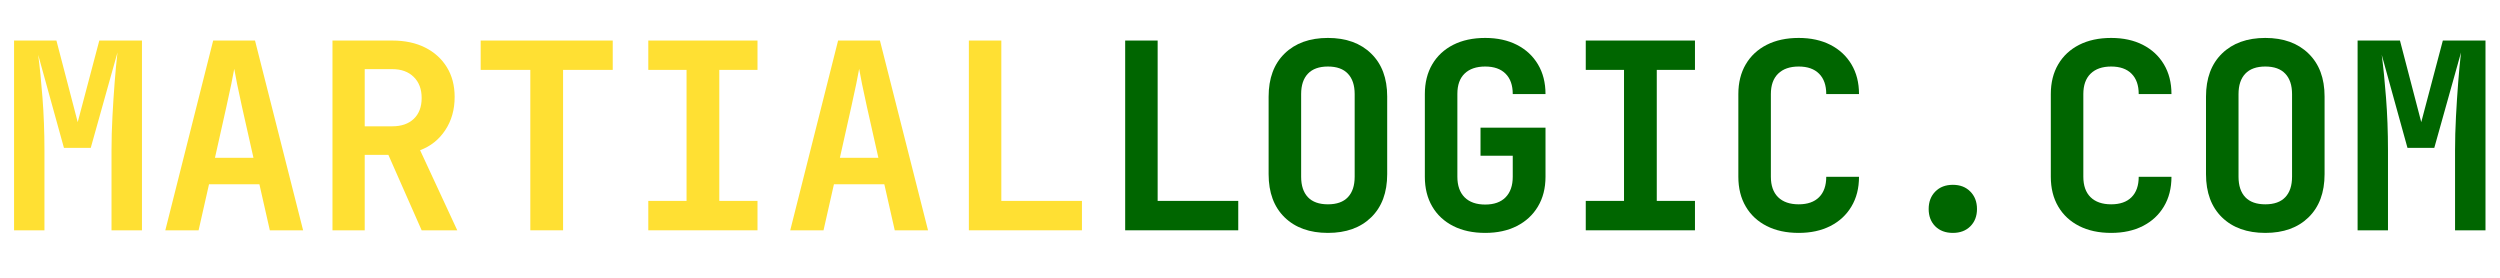 <svg xmlns="http://www.w3.org/2000/svg" xmlns:xlink="http://www.w3.org/1999/xlink" width="900" zoomAndPan="magnify" viewBox="0 0 675 75" height="100" preserveAspectRatio="xMidYMid meet" version="1.0"><defs><g/><clipPath id="5f96bc95ed"><rect x="0" width="675" y="0" height="75"/></clipPath></defs><g transform="matrix(1, 0, 0, 1, 0, -0)"><g clip-path="url(#5f96bc95ed)"><g fill="#ffe033" fill-opacity="1"><g transform="translate(0, 62.181)"><g><path d="M 3.797 0 L 3.797 -51.234 L 15.234 -51.234 L 20.984 -29.203 L 26.812 -51.234 L 38.328 -51.234 L 38.328 0 L 30.109 0 L 30.109 -21.547 C 30.109 -24.492 30.191 -27.547 30.359 -30.703 C 30.523 -33.859 30.723 -36.922 30.953 -39.891 C 31.18 -42.867 31.438 -45.578 31.719 -48.016 L 24.5 -22.25 L 17.266 -22.25 L 10.312 -47.375 C 10.738 -44.145 11.125 -40.297 11.469 -35.828 C 11.82 -31.359 12 -26.598 12 -21.547 L 12 0 Z M 3.797 0 "/></g></g></g><g fill="#ffe033" fill-opacity="1"><g transform="translate(42.182, 62.181)"><g><path d="M 2.453 0 L 15.375 -51.234 L 26.672 -51.234 L 39.656 0 L 30.672 0 L 27.859 -12.422 L 14.25 -12.422 L 11.438 0 Z M 15.859 -19.578 L 26.25 -19.578 L 23.156 -33.344 C 22.645 -35.633 22.203 -37.703 21.828 -39.547 C 21.453 -41.398 21.195 -42.75 21.062 -43.594 C 20.914 -42.75 20.656 -41.398 20.281 -39.547 C 19.906 -37.703 19.461 -35.656 18.953 -33.406 Z M 15.859 -19.578 "/></g></g></g><g fill="#ffe033" fill-opacity="1"><g transform="translate(84.364, 62.181)"><g><path d="M 5.406 0 L 5.406 -51.234 L 21.547 -51.234 C 24.961 -51.234 27.922 -50.602 30.422 -49.344 C 32.93 -48.082 34.883 -46.316 36.281 -44.047 C 37.688 -41.773 38.391 -39.094 38.391 -36 C 38.391 -32.582 37.547 -29.598 35.859 -27.047 C 34.18 -24.504 31.914 -22.695 29.062 -21.625 L 39.094 0 L 29.484 0 L 20.5 -20.359 L 14.109 -20.359 L 14.109 0 Z M 14.109 -28.078 L 21.547 -28.078 C 24.023 -28.078 25.969 -28.754 27.375 -30.109 C 28.781 -31.461 29.484 -33.332 29.484 -35.719 C 29.484 -38.113 28.77 -40.008 27.344 -41.406 C 25.914 -42.812 23.984 -43.516 21.547 -43.516 L 14.109 -43.516 Z M 14.109 -28.078 "/></g></g></g><g fill="#ffe033" fill-opacity="1"><g transform="translate(126.546, 62.181)"><g><path d="M 16.641 0 L 16.641 -43.312 L 3.234 -43.312 L 3.234 -51.234 L 38.891 -51.234 L 38.891 -43.312 L 25.484 -43.312 L 25.484 0 Z M 16.641 0 "/></g></g></g><g fill="#ffe033" fill-opacity="1"><g transform="translate(168.728, 62.181)"><g><path d="M 6.312 0 L 6.312 -7.938 L 16.641 -7.938 L 16.641 -43.312 L 6.312 -43.312 L 6.312 -51.234 L 35.797 -51.234 L 35.797 -43.312 L 25.484 -43.312 L 25.484 -7.938 L 35.797 -7.938 L 35.797 0 Z M 6.312 0 "/></g></g></g><g fill="#ffe033" fill-opacity="1"><g transform="translate(210.911, 62.181)"><g><path d="M 2.453 0 L 15.375 -51.234 L 26.672 -51.234 L 39.656 0 L 30.672 0 L 27.859 -12.422 L 14.25 -12.422 L 11.438 0 Z M 15.859 -19.578 L 26.25 -19.578 L 23.156 -33.344 C 22.645 -35.633 22.203 -37.703 21.828 -39.547 C 21.453 -41.398 21.195 -42.75 21.062 -43.594 C 20.914 -42.75 20.656 -41.398 20.281 -39.547 C 19.906 -37.703 19.461 -35.656 18.953 -33.406 Z M 15.859 -19.578 "/></g></g></g><g fill="#ffe033" fill-opacity="1"><g transform="translate(253.093, 62.181)"><g><path d="M 8.5 0 L 8.5 -51.234 L 17.266 -51.234 L 17.266 -7.938 L 39.031 -7.938 L 39.031 0 Z M 8.5 0 "/></g></g></g><g fill="#006600" fill-opacity="1"><g transform="translate(295.298, 62.181)"><g><path d="M 8.5 0 L 8.5 -51.234 L 17.266 -51.234 L 17.266 -7.938 L 39.031 -7.938 L 39.031 0 Z M 8.5 0 "/></g></g></g><g fill="#006600" fill-opacity="1"><g transform="translate(337.48, 62.181)"><g><path d="M 21.062 0.703 C 16.145 0.703 12.242 -0.695 9.359 -3.5 C 6.484 -6.312 5.047 -10.195 5.047 -15.156 L 5.047 -36.078 C 5.047 -41.035 6.484 -44.914 9.359 -47.719 C 12.242 -50.531 16.145 -51.938 21.062 -51.938 C 25.969 -51.938 29.859 -50.531 32.734 -47.719 C 35.617 -44.914 37.062 -41.055 37.062 -36.141 L 37.062 -15.156 C 37.062 -10.195 35.617 -6.312 32.734 -3.5 C 29.859 -0.695 25.969 0.703 21.062 0.703 Z M 21.062 -7.016 C 23.445 -7.016 25.242 -7.656 26.453 -8.938 C 27.672 -10.227 28.281 -12.066 28.281 -14.453 L 28.281 -36.781 C 28.281 -39.164 27.672 -41 26.453 -42.281 C 25.242 -43.57 23.445 -44.219 21.062 -44.219 C 18.676 -44.219 16.875 -43.57 15.656 -42.281 C 14.438 -41 13.828 -39.164 13.828 -36.781 L 13.828 -14.453 C 13.828 -12.066 14.438 -10.227 15.656 -8.938 C 16.875 -7.656 18.676 -7.016 21.062 -7.016 Z M 21.062 -7.016 "/></g></g></g><g fill="#006600" fill-opacity="1"><g transform="translate(379.662, 62.181)"><g><path d="M 21.344 0.703 C 18.02 0.703 15.141 0.082 12.703 -1.156 C 10.266 -2.395 8.379 -4.148 7.047 -6.422 C 5.711 -8.691 5.047 -11.367 5.047 -14.453 L 5.047 -36.781 C 5.047 -39.863 5.711 -42.539 7.047 -44.812 C 8.379 -47.082 10.266 -48.836 12.703 -50.078 C 15.141 -51.316 18.02 -51.938 21.344 -51.938 C 24.613 -51.938 27.461 -51.316 29.891 -50.078 C 32.328 -48.836 34.223 -47.082 35.578 -44.812 C 36.941 -42.539 37.625 -39.863 37.625 -36.781 L 28.781 -36.781 C 28.781 -39.164 28.133 -41 26.844 -42.281 C 25.562 -43.57 23.727 -44.219 21.344 -44.219 C 18.945 -44.219 17.094 -43.582 15.781 -42.312 C 14.477 -41.051 13.828 -39.227 13.828 -36.844 L 13.828 -14.453 C 13.828 -12.066 14.477 -10.219 15.781 -8.906 C 17.094 -7.602 18.945 -6.953 21.344 -6.953 C 23.727 -6.953 25.562 -7.602 26.844 -8.906 C 28.133 -10.219 28.781 -12.066 28.781 -14.453 L 28.781 -20.141 L 20.078 -20.141 L 20.078 -27.719 L 37.625 -27.719 L 37.625 -14.453 C 37.625 -11.367 36.941 -8.691 35.578 -6.422 C 34.223 -4.148 32.328 -2.395 29.891 -1.156 C 27.461 0.082 24.613 0.703 21.344 0.703 Z M 21.344 0.703 "/></g></g></g><g fill="#006600" fill-opacity="1"><g transform="translate(421.844, 62.181)"><g><path d="M 6.312 0 L 6.312 -7.938 L 16.641 -7.938 L 16.641 -43.312 L 6.312 -43.312 L 6.312 -51.234 L 35.797 -51.234 L 35.797 -43.312 L 25.484 -43.312 L 25.484 -7.938 L 35.797 -7.938 L 35.797 0 Z M 6.312 0 "/></g></g></g><g fill="#006600" fill-opacity="1"><g transform="translate(464.026, 62.181)"><g><path d="M 21.625 0.703 C 18.301 0.703 15.422 0.082 12.984 -1.156 C 10.547 -2.395 8.66 -4.148 7.328 -6.422 C 5.992 -8.691 5.328 -11.367 5.328 -14.453 L 5.328 -36.781 C 5.328 -39.863 5.992 -42.539 7.328 -44.812 C 8.66 -47.082 10.547 -48.836 12.984 -50.078 C 15.422 -51.316 18.301 -51.938 21.625 -51.938 C 24.895 -51.938 27.742 -51.316 30.172 -50.078 C 32.609 -48.836 34.504 -47.082 35.859 -44.812 C 37.223 -42.539 37.906 -39.863 37.906 -36.781 L 29.062 -36.781 C 29.062 -39.164 28.414 -41 27.125 -42.281 C 25.844 -43.57 24.008 -44.219 21.625 -44.219 C 19.227 -44.219 17.375 -43.57 16.062 -42.281 C 14.758 -41 14.109 -39.164 14.109 -36.781 L 14.109 -14.453 C 14.109 -12.066 14.758 -10.227 16.062 -8.938 C 17.375 -7.656 19.227 -7.016 21.625 -7.016 C 24.008 -7.016 25.844 -7.656 27.125 -8.938 C 28.414 -10.227 29.062 -12.066 29.062 -14.453 L 37.906 -14.453 C 37.906 -11.367 37.223 -8.691 35.859 -6.422 C 34.504 -4.148 32.609 -2.395 30.172 -1.156 C 27.742 0.082 24.895 0.703 21.625 0.703 Z M 21.625 0.703 "/></g></g></g><g fill="#006600" fill-opacity="1"><g transform="translate(506.209, 62.181)"><g><path d="M 21.062 0.703 C 19.094 0.703 17.508 0.109 16.312 -1.078 C 15.125 -2.273 14.531 -3.832 14.531 -5.75 C 14.531 -7.676 15.125 -9.242 16.312 -10.453 C 17.508 -11.672 19.094 -12.281 21.062 -12.281 C 23.02 -12.281 24.594 -11.672 25.781 -10.453 C 26.977 -9.242 27.578 -7.676 27.578 -5.75 C 27.578 -3.832 26.977 -2.273 25.781 -1.078 C 24.594 0.109 23.02 0.703 21.062 0.703 Z M 21.062 0.703 "/></g></g></g><g fill="#006600" fill-opacity="1"><g transform="translate(548.391, 62.181)"><g><path d="M 21.625 0.703 C 18.301 0.703 15.422 0.082 12.984 -1.156 C 10.547 -2.395 8.66 -4.148 7.328 -6.422 C 5.992 -8.691 5.328 -11.367 5.328 -14.453 L 5.328 -36.781 C 5.328 -39.863 5.992 -42.539 7.328 -44.812 C 8.66 -47.082 10.547 -48.836 12.984 -50.078 C 15.422 -51.316 18.301 -51.938 21.625 -51.938 C 24.895 -51.938 27.742 -51.316 30.172 -50.078 C 32.609 -48.836 34.504 -47.082 35.859 -44.812 C 37.223 -42.539 37.906 -39.863 37.906 -36.781 L 29.062 -36.781 C 29.062 -39.164 28.414 -41 27.125 -42.281 C 25.844 -43.57 24.008 -44.219 21.625 -44.219 C 19.227 -44.219 17.375 -43.57 16.062 -42.281 C 14.758 -41 14.109 -39.164 14.109 -36.781 L 14.109 -14.453 C 14.109 -12.066 14.758 -10.227 16.062 -8.938 C 17.375 -7.656 19.227 -7.016 21.625 -7.016 C 24.008 -7.016 25.844 -7.656 27.125 -8.938 C 28.414 -10.227 29.062 -12.066 29.062 -14.453 L 37.906 -14.453 C 37.906 -11.367 37.223 -8.691 35.859 -6.422 C 34.504 -4.148 32.609 -2.395 30.172 -1.156 C 27.742 0.082 24.895 0.703 21.625 0.703 Z M 21.625 0.703 "/></g></g></g><g fill="#006600" fill-opacity="1"><g transform="translate(590.573, 62.181)"><g><path d="M 21.062 0.703 C 16.145 0.703 12.242 -0.695 9.359 -3.5 C 6.484 -6.312 5.047 -10.195 5.047 -15.156 L 5.047 -36.078 C 5.047 -41.035 6.484 -44.914 9.359 -47.719 C 12.242 -50.531 16.145 -51.938 21.062 -51.938 C 25.969 -51.938 29.859 -50.531 32.734 -47.719 C 35.617 -44.914 37.062 -41.055 37.062 -36.141 L 37.062 -15.156 C 37.062 -10.195 35.617 -6.312 32.734 -3.5 C 29.859 -0.695 25.969 0.703 21.062 0.703 Z M 21.062 -7.016 C 23.445 -7.016 25.242 -7.656 26.453 -8.938 C 27.672 -10.227 28.281 -12.066 28.281 -14.453 L 28.281 -36.781 C 28.281 -39.164 27.672 -41 26.453 -42.281 C 25.242 -43.57 23.445 -44.219 21.062 -44.219 C 18.676 -44.219 16.875 -43.57 15.656 -42.281 C 14.438 -41 13.828 -39.164 13.828 -36.781 L 13.828 -14.453 C 13.828 -12.066 14.438 -10.227 15.656 -8.938 C 16.875 -7.656 18.676 -7.016 21.062 -7.016 Z M 21.062 -7.016 "/></g></g></g><g fill="#006600" fill-opacity="1"><g transform="translate(632.755, 62.181)"><g><path d="M 3.797 0 L 3.797 -51.234 L 15.234 -51.234 L 20.984 -29.203 L 26.812 -51.234 L 38.328 -51.234 L 38.328 0 L 30.109 0 L 30.109 -21.547 C 30.109 -24.492 30.191 -27.547 30.359 -30.703 C 30.523 -33.859 30.723 -36.922 30.953 -39.891 C 31.18 -42.867 31.438 -45.578 31.719 -48.016 L 24.5 -22.25 L 17.266 -22.25 L 10.312 -47.375 C 10.738 -44.145 11.125 -40.297 11.469 -35.828 C 11.82 -31.359 12 -26.598 12 -21.547 L 12 0 Z M 3.797 0 "/></g></g></g></g></g></svg>